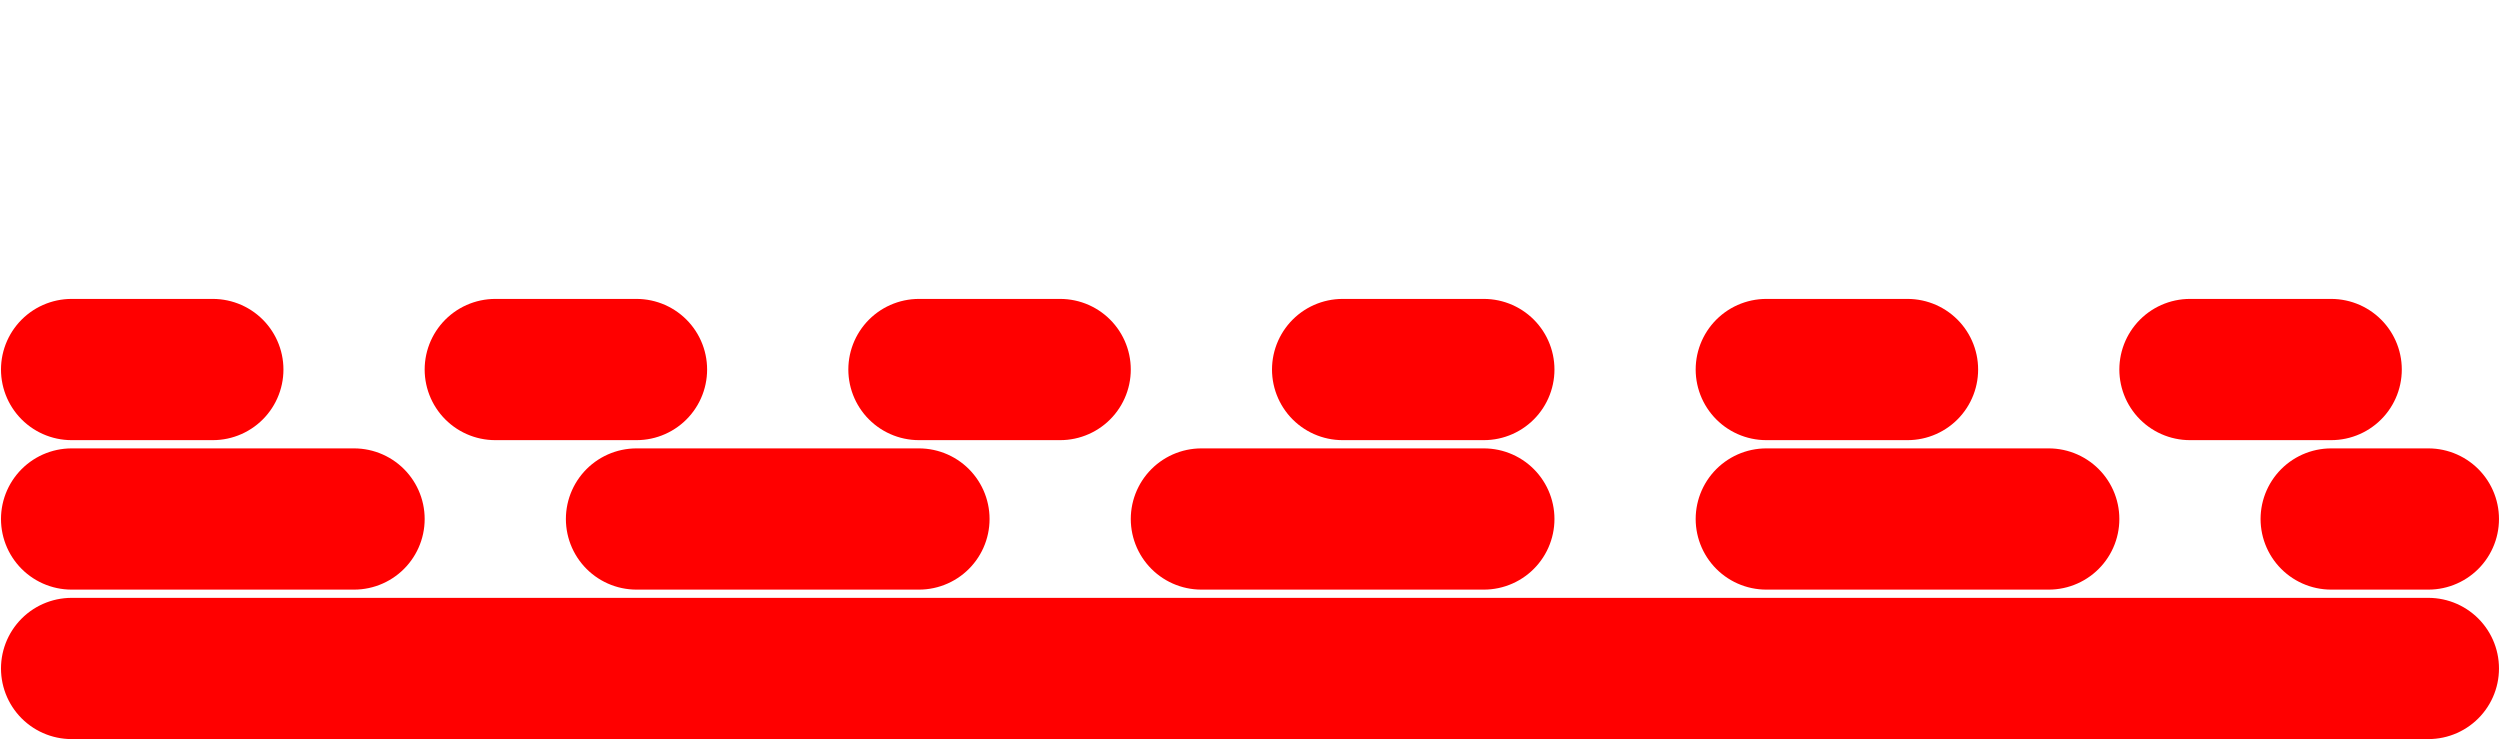 <?xml version="1.0" encoding="UTF-8" standalone="no"?>
<!-- Created with Inkscape (http://www.inkscape.org/) -->

<svg
   xmlns:dc="http://purl.org/dc/elements/1.1/"
   xmlns:cc="http://creativecommons.org/ns#"
   xmlns:rdf="http://www.w3.org/1999/02/22-rdf-syntax-ns#"
   xmlns:svg="http://www.w3.org/2000/svg"
   xmlns="http://www.w3.org/2000/svg"
   xmlns:sodipodi="http://sodipodi.sourceforge.net/DTD/sodipodi-0.dtd"
   xmlns:inkscape="http://www.inkscape.org/namespaces/inkscape"
   width="88.512mm"
   height="26.167mm"
   viewBox="0 0 88.512 26.167"
   version="1.1"
   id="svg830"
   inkscape:version="0.92.4 (unknown)"
   sodipodi:docname="switch-Line.svg">
  <defs
     id="defs824" />
  <sodipodi:namedview
     id="base"
     pagecolor="#ffffff"
     bordercolor="#666666"
     borderopacity="1.0"
     inkscape:pageopacity="0.0"
     inkscape:pageshadow="2"
     inkscape:zoom="1.7566879"
     inkscape:cx="40.170772"
     inkscape:cy="61.922545"
     inkscape:document-units="mm"
     inkscape:current-layer="layer1"
     showgrid="false"
     fit-margin-top="0"
     fit-margin-left="0"
     fit-margin-right="0"
     fit-margin-bottom="0"
     inkscape:window-width="1920"
     inkscape:window-height="1016"
     inkscape:window-x="0"
     inkscape:window-y="27"
     inkscape:window-maximized="1" />
  <g
     inkscape:label="Layer 1"
     inkscape:groupmode="layer"
     id="layer1"
     transform="translate(-97.473,-141.696)">
    <path
       style="fill:none;stroke:#ff0000;stroke-width:5;stroke-linecap:round;stroke-linejoin:miter;stroke-miterlimit:4;stroke-dasharray:none;stroke-opacity:1"
       d="m 100.008,165.363 h 83.441"
       id="switch0"
       inkscape:connector-curvature="0"
       sodipodi:nodetypes="cc"
       inkscape:label="#path1375" />
    <path
       style="fill:none;stroke:#ff0000;stroke-width:5;stroke-linecap:round;stroke-linejoin:miter;stroke-miterlimit:4;stroke-dasharray:5, 10;stroke-dashoffset:0;stroke-opacity:1"
       d="m 100.008,154.779 h 83.441"
       id="switch2"
       inkscape:connector-curvature="0"
       sodipodi:nodetypes="cc"
       inkscape:label="#path1379" />
    <path
       style="fill:none;stroke:#ff0000;stroke-width:5;stroke-linecap:round;stroke-linejoin:miter;stroke-miterlimit:4;stroke-dasharray:10, 10;stroke-dashoffset:0;stroke-opacity:1"
       d="m 100.008,160.071 h 83.441"
       id="switch1"
       inkscape:connector-curvature="0"
       sodipodi:nodetypes="cc"
       inkscape:label="#path1383" />
  </g>
</svg>
